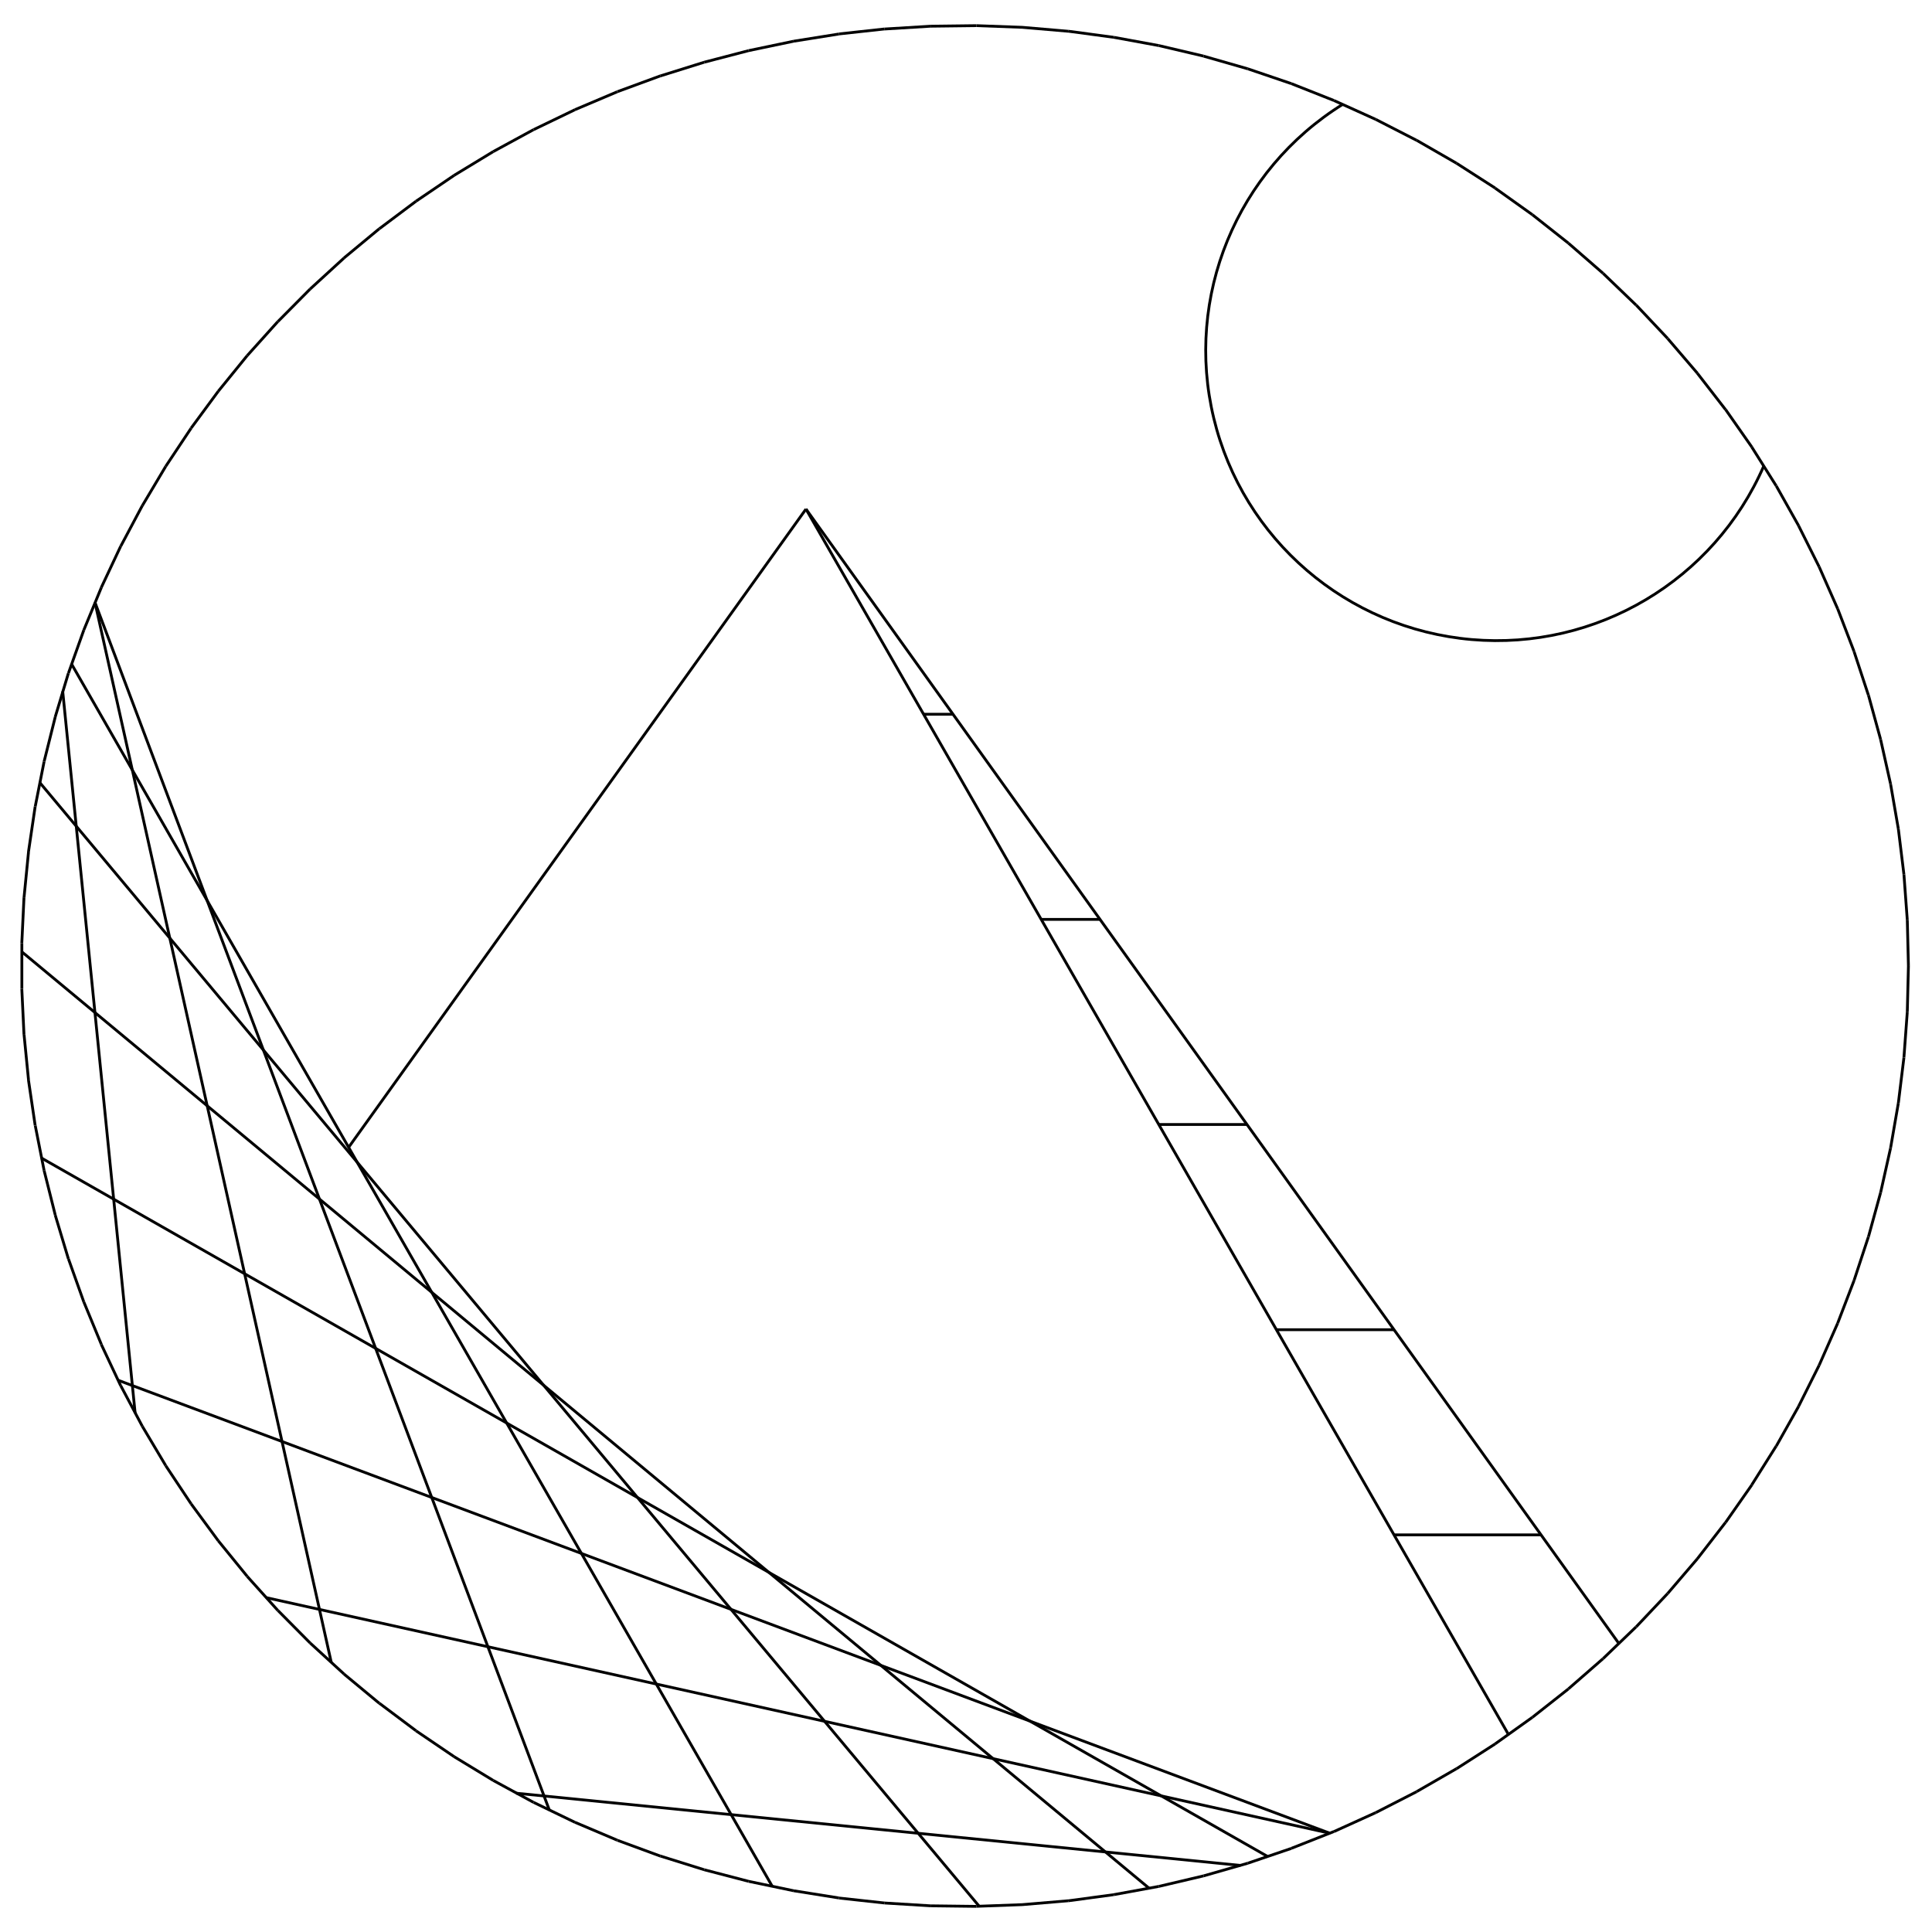 <?xml version="1.0" encoding="UTF-8" standalone="no" ?>
<!DOCTYPE svg PUBLIC "-//W3C//DTD SVG 1.1//EN" "http://www.w3.org/Graphics/SVG/1.1/DTD/svg11.dtd">
<svg xmlns="http://www.w3.org/2000/svg" xmlns:xlink="http://www.w3.org/1999/xlink" version="1.1" width="1080" height="1080" viewBox="0 0 1080 1080" xml:space="preserve">
<desc>Created with Fabric.js 5.2.4</desc>
<defs>
</defs>
<g transform="matrix(1 0 0 1 540 540)" id="40f0dad9-c4e7-4087-a215-60608e71f580"  >
<rect style="stroke: none; stroke-width: 1; stroke-dasharray: none; stroke-linecap: butt; stroke-dashoffset: 0; stroke-linejoin: miter; stroke-miterlimit: 4; fill: rgb(255,255,255); fill-rule: nonzero; opacity: 1; visibility: hidden;" vector-effect="non-scaling-stroke"  x="-540" y="-540" rx="0" ry="0" width="1080" height="1080" />
</g>
<g transform="matrix(1 0 0 1 540 540)" id="78eac45a-f1bc-4ee2-bcdf-24ccdb7415f9"  >
</g>
<g transform="matrix(3.14 0 0 3.13 539.46 539.99)"  >
<g style="" vector-effect="non-scaling-stroke"   >
		<g transform="matrix(1 0 0 1 167.85 4.09)"  >
<path style="stroke: rgb(0,0,0); stroke-width: 0.5; stroke-dasharray: none; stroke-linecap: butt; stroke-dashoffset: 0; stroke-linejoin: miter; stroke-miterlimit: 4; fill: none; fill-rule: nonzero; opacity: 1;" vector-effect="non-scaling-stroke"  transform=" translate(-548.62, -352.11)" d="M 548.72 348.02 L 548.52 356.19" stroke-linecap="round" />
</g>
		<g transform="matrix(1 0 0 1 167.45 12.25)"  >
<path style="stroke: rgb(0,0,0); stroke-width: 0.5; stroke-dasharray: none; stroke-linecap: butt; stroke-dashoffset: 0; stroke-linejoin: miter; stroke-miterlimit: 4; fill: none; fill-rule: nonzero; opacity: 1;" vector-effect="non-scaling-stroke"  transform=" translate(-548.22, -360.27)" d="M 548.52 356.19 L 547.92 364.35" stroke-linecap="round" />
</g>
		<g transform="matrix(1 0 0 1 166.65 20.4)"  >
<path style="stroke: rgb(0,0,0); stroke-width: 0.5; stroke-dasharray: none; stroke-linecap: butt; stroke-dashoffset: 0; stroke-linejoin: miter; stroke-miterlimit: 4; fill: none; fill-rule: nonzero; opacity: 1;" vector-effect="non-scaling-stroke"  transform=" translate(-547.42, -368.41)" d="M 547.92 364.35 L 546.93 372.47" stroke-linecap="round" />
</g>
		<g transform="matrix(1 0 0 1 165.46 28.49)"  >
<path style="stroke: rgb(0,0,0); stroke-width: 0.5; stroke-dasharray: none; stroke-linecap: butt; stroke-dashoffset: 0; stroke-linejoin: miter; stroke-miterlimit: 4; fill: none; fill-rule: nonzero; opacity: 1;" vector-effect="non-scaling-stroke"  transform=" translate(-546.23, -376.5)" d="M 546.93 372.47 L 545.54 380.53" stroke-linecap="round" />
</g>
		<g transform="matrix(1 0 0 1 163.88 36.51)"  >
<path style="stroke: rgb(0,0,0); stroke-width: 0.5; stroke-dasharray: none; stroke-linecap: butt; stroke-dashoffset: 0; stroke-linejoin: miter; stroke-miterlimit: 4; fill: none; fill-rule: nonzero; opacity: 1;" vector-effect="non-scaling-stroke"  transform=" translate(-544.65, -384.52)" d="M 545.54 380.53 L 543.76 388.52" stroke-linecap="round" />
</g>
		<g transform="matrix(1 0 0 1 161.91 44.44)"  >
<path style="stroke: rgb(0,0,0); stroke-width: 0.5; stroke-dasharray: none; stroke-linecap: butt; stroke-dashoffset: 0; stroke-linejoin: miter; stroke-miterlimit: 4; fill: none; fill-rule: nonzero; opacity: 1;" vector-effect="non-scaling-stroke"  transform=" translate(-542.68, -392.46)" d="M 543.76 388.52 L 541.6 396.4" stroke-linecap="round" />
</g>
		<g transform="matrix(1 0 0 1 159.55 52.28)"  >
<path style="stroke: rgb(0,0,0); stroke-width: 0.5; stroke-dasharray: none; stroke-linecap: butt; stroke-dashoffset: 0; stroke-linejoin: miter; stroke-miterlimit: 4; fill: none; fill-rule: nonzero; opacity: 1;" vector-effect="non-scaling-stroke"  transform=" translate(-540.33, -400.29)" d="M 541.6 396.4 L 539.05 404.18" stroke-linecap="round" />
</g>
		<g transform="matrix(1 0 0 1 156.81 59.99)"  >
<path style="stroke: rgb(0,0,0); stroke-width: 0.5; stroke-dasharray: none; stroke-linecap: butt; stroke-dashoffset: 0; stroke-linejoin: miter; stroke-miterlimit: 4; fill: none; fill-rule: nonzero; opacity: 1;" vector-effect="non-scaling-stroke"  transform=" translate(-537.59, -408)" d="M 539.05 404.18 L 536.13 411.82" stroke-linecap="round" />
</g>
		<g transform="matrix(1 0 0 1 153.71 67.55)"  >
<path style="stroke: rgb(0,0,0); stroke-width: 0.5; stroke-dasharray: none; stroke-linecap: butt; stroke-dashoffset: 0; stroke-linejoin: miter; stroke-miterlimit: 4; fill: none; fill-rule: nonzero; opacity: 1;" vector-effect="non-scaling-stroke"  transform=" translate(-534.49, -415.56)" d="M 536.13 411.82 L 532.84 419.31" stroke-linecap="round" />
</g>
		<g transform="matrix(1 0 0 1 150.24 74.96)"  >
<path style="stroke: rgb(0,0,0); stroke-width: 0.5; stroke-dasharray: none; stroke-linecap: butt; stroke-dashoffset: 0; stroke-linejoin: miter; stroke-miterlimit: 4; fill: none; fill-rule: nonzero; opacity: 1;" vector-effect="non-scaling-stroke"  transform=" translate(-531.02, -422.97)" d="M 532.84 419.31 L 529.19 426.63" stroke-linecap="round" />
</g>
		<g transform="matrix(1 0 0 1 146.42 82.18)"  >
<path style="stroke: rgb(0,0,0); stroke-width: 0.5; stroke-dasharray: none; stroke-linecap: butt; stroke-dashoffset: 0; stroke-linejoin: miter; stroke-miterlimit: 4; fill: none; fill-rule: nonzero; opacity: 1;" vector-effect="non-scaling-stroke"  transform=" translate(-527.19, -430.19)" d="M 529.19 426.63 L 525.19 433.76" stroke-linecap="round" />
</g>
		<g transform="matrix(1 0 0 1 142.24 89.21)"  >
<path style="stroke: rgb(0,0,0); stroke-width: 0.5; stroke-dasharray: none; stroke-linecap: butt; stroke-dashoffset: 0; stroke-linejoin: miter; stroke-miterlimit: 4; fill: none; fill-rule: nonzero; opacity: 1;" vector-effect="non-scaling-stroke"  transform=" translate(-523.02, -437.23)" d="M 525.19 433.76 L 520.84 440.69" stroke-linecap="round" />
</g>
		<g transform="matrix(1 0 0 1 137.73 96.03)"  >
<path style="stroke: rgb(0,0,0); stroke-width: 0.5; stroke-dasharray: none; stroke-linecap: butt; stroke-dashoffset: 0; stroke-linejoin: miter; stroke-miterlimit: 4; fill: none; fill-rule: nonzero; opacity: 1;" vector-effect="non-scaling-stroke"  transform=" translate(-518.5, -444.04)" d="M 520.84 440.69 L 516.16 447.4" stroke-linecap="round" />
</g>
		<g transform="matrix(1 0 0 1 132.88 102.62)"  >
<path style="stroke: rgb(0,0,0); stroke-width: 0.5; stroke-dasharray: none; stroke-linecap: butt; stroke-dashoffset: 0; stroke-linejoin: miter; stroke-miterlimit: 4; fill: none; fill-rule: nonzero; opacity: 1;" vector-effect="non-scaling-stroke"  transform=" translate(-513.66, -450.63)" d="M 516.16 447.4 L 511.16 453.87" stroke-linecap="round" />
</g>
		<g transform="matrix(1 0 0 1 127.73 108.97)"  >
<path style="stroke: rgb(0,0,0); stroke-width: 0.5; stroke-dasharray: none; stroke-linecap: butt; stroke-dashoffset: 0; stroke-linejoin: miter; stroke-miterlimit: 4; fill: none; fill-rule: nonzero; opacity: 1;" vector-effect="non-scaling-stroke"  transform=" translate(-508.5, -456.99)" d="M 511.16 453.87 L 505.85 460.1" stroke-linecap="round" />
</g>
		<g transform="matrix(1 0 0 1 122.28 115.06)"  >
<path style="stroke: rgb(0,0,0); stroke-width: 0.5; stroke-dasharray: none; stroke-linecap: butt; stroke-dashoffset: 0; stroke-linejoin: miter; stroke-miterlimit: 4; fill: none; fill-rule: nonzero; opacity: 1;" vector-effect="non-scaling-stroke"  transform=" translate(-503.05, -463.08)" d="M 505.85 460.1 L 500.25 466.05" stroke-linecap="round" />
</g>
		<g transform="matrix(1 0 0 1 116.53 120.87)"  >
<path style="stroke: rgb(0,0,0); stroke-width: 0.5; stroke-dasharray: none; stroke-linecap: butt; stroke-dashoffset: 0; stroke-linejoin: miter; stroke-miterlimit: 4; fill: none; fill-rule: nonzero; opacity: 1;" vector-effect="non-scaling-stroke"  transform=" translate(-497.31, -468.89)" d="M 500.25 466.05 L 494.36 471.73" stroke-linecap="round" />
</g>
		<g transform="matrix(1 0 0 1 110.5 126.41)"  >
<path style="stroke: rgb(0,0,0); stroke-width: 0.5; stroke-dasharray: none; stroke-linecap: butt; stroke-dashoffset: 0; stroke-linejoin: miter; stroke-miterlimit: 4; fill: none; fill-rule: nonzero; opacity: 1;" vector-effect="non-scaling-stroke"  transform=" translate(-491.28, -474.43)" d="M 494.36 471.73 L 488.2 477.12" stroke-linecap="round" />
</g>
		<g transform="matrix(1 0 0 1 104.22 131.64)"  >
<path style="stroke: rgb(0,0,0); stroke-width: 0.5; stroke-dasharray: none; stroke-linecap: butt; stroke-dashoffset: 0; stroke-linejoin: miter; stroke-miterlimit: 4; fill: none; fill-rule: nonzero; opacity: 1;" vector-effect="non-scaling-stroke"  transform=" translate(-485, -479.65)" d="M 488.2 477.12 L 481.79 482.19" stroke-linecap="round" />
</g>
		<g transform="matrix(1 0 0 1 97.69 136.56)"  >
<path style="stroke: rgb(0,0,0); stroke-width: 0.5; stroke-dasharray: none; stroke-linecap: butt; stroke-dashoffset: 0; stroke-linejoin: miter; stroke-miterlimit: 4; fill: none; fill-rule: nonzero; opacity: 1;" vector-effect="non-scaling-stroke"  transform=" translate(-478.47, -484.57)" d="M 481.79 482.19 L 475.14 486.95" stroke-linecap="round" />
</g>
		<g transform="matrix(1 0 0 1 90.93 141.15)"  >
<path style="stroke: rgb(0,0,0); stroke-width: 0.5; stroke-dasharray: none; stroke-linecap: butt; stroke-dashoffset: 0; stroke-linejoin: miter; stroke-miterlimit: 4; fill: none; fill-rule: nonzero; opacity: 1;" vector-effect="non-scaling-stroke"  transform=" translate(-471.7, -489.16)" d="M 475.14 486.95 L 468.26 491.38" stroke-linecap="round" />
</g>
		<g transform="matrix(1 0 0 1 83.95 145.41)"  >
<path style="stroke: rgb(0,0,0); stroke-width: 0.5; stroke-dasharray: none; stroke-linecap: butt; stroke-dashoffset: 0; stroke-linejoin: miter; stroke-miterlimit: 4; fill: none; fill-rule: nonzero; opacity: 1;" vector-effect="non-scaling-stroke"  transform=" translate(-464.72, -493.43)" d="M 468.26 491.38 L 461.18 495.47" stroke-linecap="round" />
</g>
		<g transform="matrix(1 0 0 1 76.77 149.33)"  >
<path style="stroke: rgb(0,0,0); stroke-width: 0.5; stroke-dasharray: none; stroke-linecap: butt; stroke-dashoffset: 0; stroke-linejoin: miter; stroke-miterlimit: 4; fill: none; fill-rule: nonzero; opacity: 1;" vector-effect="non-scaling-stroke"  transform=" translate(-457.54, -497.34)" d="M 461.18 495.47 L 453.9 499.21" stroke-linecap="round" />
</g>
		<g transform="matrix(1 0 0 1 69.4 152.89)"  >
<path style="stroke: rgb(0,0,0); stroke-width: 0.5; stroke-dasharray: none; stroke-linecap: butt; stroke-dashoffset: 0; stroke-linejoin: miter; stroke-miterlimit: 4; fill: none; fill-rule: nonzero; opacity: 1;" vector-effect="non-scaling-stroke"  transform=" translate(-450.17, -500.9)" d="M 453.9 499.21 L 446.45 502.6" stroke-linecap="round" />
</g>
		<g transform="matrix(1 0 0 1 61.88 156.09)"  >
<path style="stroke: rgb(0,0,0); stroke-width: 0.5; stroke-dasharray: none; stroke-linecap: butt; stroke-dashoffset: 0; stroke-linejoin: miter; stroke-miterlimit: 4; fill: none; fill-rule: nonzero; opacity: 1;" vector-effect="non-scaling-stroke"  transform=" translate(-442.65, -504.11)" d="M 446.45 502.6 L 438.85 505.61" stroke-linecap="round" />
</g>
		<g transform="matrix(1 0 0 1 54.21 158.92)"  >
<path style="stroke: rgb(0,0,0); stroke-width: 0.5; stroke-dasharray: none; stroke-linecap: butt; stroke-dashoffset: 0; stroke-linejoin: miter; stroke-miterlimit: 4; fill: none; fill-rule: nonzero; opacity: 1;" vector-effect="non-scaling-stroke"  transform=" translate(-434.98, -506.93)" d="M 438.85 505.61 L 431.11 508.25" stroke-linecap="round" />
</g>
		<g transform="matrix(1 0 0 1 46.41 161.37)"  >
<path style="stroke: rgb(0,0,0); stroke-width: 0.5; stroke-dasharray: none; stroke-linecap: butt; stroke-dashoffset: 0; stroke-linejoin: miter; stroke-miterlimit: 4; fill: none; fill-rule: nonzero; opacity: 1;" vector-effect="non-scaling-stroke"  transform=" translate(-427.18, -509.38)" d="M 431.11 508.25 L 423.25 510.51" stroke-linecap="round" />
</g>
		<g transform="matrix(1 0 0 1 38.49 163.44)"  >
<path style="stroke: rgb(0,0,0); stroke-width: 0.5; stroke-dasharray: none; stroke-linecap: butt; stroke-dashoffset: 0; stroke-linejoin: miter; stroke-miterlimit: 4; fill: none; fill-rule: nonzero; opacity: 1;" vector-effect="non-scaling-stroke"  transform=" translate(-419.26, -511.45)" d="M 423.25 510.51 L 415.28 512.39" stroke-linecap="round" />
</g>
		<g transform="matrix(1 0 0 1 30.49 165.12)"  >
<path style="stroke: rgb(0,0,0); stroke-width: 0.5; stroke-dasharray: none; stroke-linecap: butt; stroke-dashoffset: 0; stroke-linejoin: miter; stroke-miterlimit: 4; fill: none; fill-rule: nonzero; opacity: 1;" vector-effect="non-scaling-stroke"  transform=" translate(-411.26, -513.13)" d="M 415.28 512.39 L 407.24 513.87" stroke-linecap="round" />
</g>
		<g transform="matrix(1 0 0 1 22.41 166.41)"  >
<path style="stroke: rgb(0,0,0); stroke-width: 0.5; stroke-dasharray: none; stroke-linecap: butt; stroke-dashoffset: 0; stroke-linejoin: miter; stroke-miterlimit: 4; fill: none; fill-rule: nonzero; opacity: 1;" vector-effect="non-scaling-stroke"  transform=" translate(-403.19, -514.42)" d="M 407.24 513.87 L 399.13 514.97" stroke-linecap="round" />
</g>
		<g transform="matrix(1 0 0 1 14.28 167.3)"  >
<path style="stroke: rgb(0,0,0); stroke-width: 0.5; stroke-dasharray: none; stroke-linecap: butt; stroke-dashoffset: 0; stroke-linejoin: miter; stroke-miterlimit: 4; fill: none; fill-rule: nonzero; opacity: 1;" vector-effect="non-scaling-stroke"  transform=" translate(-395.06, -515.32)" d="M 399.13 514.97 L 390.98 515.66" stroke-linecap="round" />
</g>
		<g transform="matrix(1 0 0 1 6.12 167.79)"  >
<path style="stroke: rgb(0,0,0); stroke-width: 0.5; stroke-dasharray: none; stroke-linecap: butt; stroke-dashoffset: 0; stroke-linejoin: miter; stroke-miterlimit: 4; fill: none; fill-rule: nonzero; opacity: 1;" vector-effect="non-scaling-stroke"  transform=" translate(-386.89, -515.81)" d="M 390.98 515.66 L 382.81 515.96" stroke-linecap="round" />
</g>
		<g transform="matrix(1 0 0 1 -2.05 167.9)"  >
<path style="stroke: rgb(0,0,0); stroke-width: 0.5; stroke-dasharray: none; stroke-linecap: butt; stroke-dashoffset: 0; stroke-linejoin: miter; stroke-miterlimit: 4; fill: none; fill-rule: nonzero; opacity: 1;" vector-effect="non-scaling-stroke"  transform=" translate(-378.72, -515.91)" d="M 382.81 515.96 L 374.63 515.86" stroke-linecap="round" />
</g>
		<g transform="matrix(1 0 0 1 -10.23 167.6)"  >
<path style="stroke: rgb(0,0,0); stroke-width: 0.5; stroke-dasharray: none; stroke-linecap: butt; stroke-dashoffset: 0; stroke-linejoin: miter; stroke-miterlimit: 4; fill: none; fill-rule: nonzero; opacity: 1;" vector-effect="non-scaling-stroke"  transform=" translate(-370.54, -515.61)" d="M 374.63 515.86 L 366.46 515.36" stroke-linecap="round" />
</g>
		<g transform="matrix(1 0 0 1 -18.38 166.9)"  >
<path style="stroke: rgb(0,0,0); stroke-width: 0.5; stroke-dasharray: none; stroke-linecap: butt; stroke-dashoffset: 0; stroke-linejoin: miter; stroke-miterlimit: 4; fill: none; fill-rule: nonzero; opacity: 1;" vector-effect="non-scaling-stroke"  transform=" translate(-362.39, -514.91)" d="M 366.46 515.36 L 358.33 514.47" stroke-linecap="round" />
</g>
		<g transform="matrix(1 0 0 1 -26.48 165.81)"  >
<path style="stroke: rgb(0,0,0); stroke-width: 0.5; stroke-dasharray: none; stroke-linecap: butt; stroke-dashoffset: 0; stroke-linejoin: miter; stroke-miterlimit: 4; fill: none; fill-rule: nonzero; opacity: 1;" vector-effect="non-scaling-stroke"  transform=" translate(-354.29, -513.83)" d="M 358.33 514.47 L 350.26 513.18" stroke-linecap="round" />
</g>
		<g transform="matrix(1 0 0 1 -34.52 164.32)"  >
<path style="stroke: rgb(0,0,0); stroke-width: 0.5; stroke-dasharray: none; stroke-linecap: butt; stroke-dashoffset: 0; stroke-linejoin: miter; stroke-miterlimit: 4; fill: none; fill-rule: nonzero; opacity: 1;" vector-effect="non-scaling-stroke"  transform=" translate(-346.25, -512.34)" d="M 350.26 513.18 L 342.25 511.5" stroke-linecap="round" />
</g>
		<g transform="matrix(1 0 0 1 -42.48 162.45)"  >
<path style="stroke: rgb(0,0,0); stroke-width: 0.5; stroke-dasharray: none; stroke-linecap: butt; stroke-dashoffset: 0; stroke-linejoin: miter; stroke-miterlimit: 4; fill: none; fill-rule: nonzero; opacity: 1;" vector-effect="non-scaling-stroke"  transform=" translate(-338.29, -510.47)" d="M 342.25 511.5 L 334.34 509.43" stroke-linecap="round" />
</g>
		<g transform="matrix(1 0 0 1 -50.34 160.19)"  >
<path style="stroke: rgb(0,0,0); stroke-width: 0.5; stroke-dasharray: none; stroke-linecap: butt; stroke-dashoffset: 0; stroke-linejoin: miter; stroke-miterlimit: 4; fill: none; fill-rule: nonzero; opacity: 1;" vector-effect="non-scaling-stroke"  transform=" translate(-330.43, -508.21)" d="M 334.34 509.43 L 326.53 506.98" stroke-linecap="round" />
</g>
		<g transform="matrix(1 0 0 1 -58.08 157.55)"  >
<path style="stroke: rgb(0,0,0); stroke-width: 0.5; stroke-dasharray: none; stroke-linecap: butt; stroke-dashoffset: 0; stroke-linejoin: miter; stroke-miterlimit: 4; fill: none; fill-rule: nonzero; opacity: 1;" vector-effect="non-scaling-stroke"  transform=" translate(-322.69, -505.56)" d="M 326.53 506.98 L 318.86 504.15" stroke-linecap="round" />
</g>
		<g transform="matrix(1 0 0 1 -65.68 154.53)"  >
<path style="stroke: rgb(0,0,0); stroke-width: 0.5; stroke-dasharray: none; stroke-linecap: butt; stroke-dashoffset: 0; stroke-linejoin: miter; stroke-miterlimit: 4; fill: none; fill-rule: nonzero; opacity: 1;" vector-effect="non-scaling-stroke"  transform=" translate(-315.1, -502.55)" d="M 318.86 504.15 L 311.33 500.95" stroke-linecap="round" />
</g>
		<g transform="matrix(1 0 0 1 -73.12 151.16)"  >
<path style="stroke: rgb(0,0,0); stroke-width: 0.5; stroke-dasharray: none; stroke-linecap: butt; stroke-dashoffset: 0; stroke-linejoin: miter; stroke-miterlimit: 4; fill: none; fill-rule: nonzero; opacity: 1;" vector-effect="non-scaling-stroke"  transform=" translate(-307.65, -499.17)" d="M 311.33 500.95 L 303.97 497.39" stroke-linecap="round" />
</g>
		<g transform="matrix(1 0 0 1 -80.4 147.42)"  >
<path style="stroke: rgb(0,0,0); stroke-width: 0.5; stroke-dasharray: none; stroke-linecap: butt; stroke-dashoffset: 0; stroke-linejoin: miter; stroke-miterlimit: 4; fill: none; fill-rule: nonzero; opacity: 1;" vector-effect="non-scaling-stroke"  transform=" translate(-300.38, -495.43)" d="M 303.97 497.39 L 296.79 493.47" stroke-linecap="round" />
</g>
		<g transform="matrix(1 0 0 1 -87.48 143.33)"  >
<path style="stroke: rgb(0,0,0); stroke-width: 0.5; stroke-dasharray: none; stroke-linecap: butt; stroke-dashoffset: 0; stroke-linejoin: miter; stroke-miterlimit: 4; fill: none; fill-rule: nonzero; opacity: 1;" vector-effect="non-scaling-stroke"  transform=" translate(-293.3, -491.34)" d="M 296.79 493.47 L 289.8 489.21" stroke-linecap="round" />
</g>
		<g transform="matrix(1 0 0 1 -94.35 138.9)"  >
<path style="stroke: rgb(0,0,0); stroke-width: 0.5; stroke-dasharray: none; stroke-linecap: butt; stroke-dashoffset: 0; stroke-linejoin: miter; stroke-miterlimit: 4; fill: none; fill-rule: nonzero; opacity: 1;" vector-effect="non-scaling-stroke"  transform=" translate(-286.42, -486.91)" d="M 289.8 489.21 L 283.04 484.61" stroke-linecap="round" />
</g>
		<g transform="matrix(1 0 0 1 -101 134.13)"  >
<path style="stroke: rgb(0,0,0); stroke-width: 0.5; stroke-dasharray: none; stroke-linecap: butt; stroke-dashoffset: 0; stroke-linejoin: miter; stroke-miterlimit: 4; fill: none; fill-rule: nonzero; opacity: 1;" vector-effect="non-scaling-stroke"  transform=" translate(-279.77, -482.15)" d="M 283.04 484.61 L 276.5 479.69" stroke-linecap="round" />
</g>
		<g transform="matrix(1 0 0 1 -107.42 129.06)"  >
<path style="stroke: rgb(0,0,0); stroke-width: 0.5; stroke-dasharray: none; stroke-linecap: butt; stroke-dashoffset: 0; stroke-linejoin: miter; stroke-miterlimit: 4; fill: none; fill-rule: nonzero; opacity: 1;" vector-effect="non-scaling-stroke"  transform=" translate(-273.36, -477.07)" d="M 276.5 479.69 L 270.21 474.46" stroke-linecap="round" />
</g>
		<g transform="matrix(1 0 0 1 -113.57 123.68)"  >
<path style="stroke: rgb(0,0,0); stroke-width: 0.5; stroke-dasharray: none; stroke-linecap: butt; stroke-dashoffset: 0; stroke-linejoin: miter; stroke-miterlimit: 4; fill: none; fill-rule: nonzero; opacity: 1;" vector-effect="non-scaling-stroke"  transform=" translate(-267.2, -471.69)" d="M 270.21 474.46 L 264.19 468.93" stroke-linecap="round" />
</g>
		<g transform="matrix(1 0 0 1 -119.46 118.01)"  >
<path style="stroke: rgb(0,0,0); stroke-width: 0.5; stroke-dasharray: none; stroke-linecap: butt; stroke-dashoffset: 0; stroke-linejoin: miter; stroke-miterlimit: 4; fill: none; fill-rule: nonzero; opacity: 1;" vector-effect="non-scaling-stroke"  transform=" translate(-261.31, -466.02)" d="M 264.19 468.93 L 258.44 463.11" stroke-linecap="round" />
</g>
		<g transform="matrix(1 0 0 1 -125.07 112.05)"  >
<path style="stroke: rgb(0,0,0); stroke-width: 0.5; stroke-dasharray: none; stroke-linecap: butt; stroke-dashoffset: 0; stroke-linejoin: miter; stroke-miterlimit: 4; fill: none; fill-rule: nonzero; opacity: 1;" vector-effect="non-scaling-stroke"  transform=" translate(-255.71, -460.06)" d="M 258.44 463.11 L 252.98 457.02" stroke-linecap="round" />
</g>
		<g transform="matrix(1 0 0 1 -130.37 105.83)"  >
<path style="stroke: rgb(0,0,0); stroke-width: 0.5; stroke-dasharray: none; stroke-linecap: butt; stroke-dashoffset: 0; stroke-linejoin: miter; stroke-miterlimit: 4; fill: none; fill-rule: nonzero; opacity: 1;" vector-effect="non-scaling-stroke"  transform=" translate(-250.41, -453.85)" d="M 252.98 457.02 L 247.83 450.67" stroke-linecap="round" />
</g>
		<g transform="matrix(1 0 0 1 -135.36 99.36)"  >
<path style="stroke: rgb(0,0,0); stroke-width: 0.5; stroke-dasharray: none; stroke-linecap: butt; stroke-dashoffset: 0; stroke-linejoin: miter; stroke-miterlimit: 4; fill: none; fill-rule: nonzero; opacity: 1;" vector-effect="non-scaling-stroke"  transform=" translate(-245.41, -447.37)" d="M 247.83 450.67 L 242.99 444.07" stroke-linecap="round" />
</g>
		<g transform="matrix(1 0 0 1 -140.04 92.65)"  >
<path style="stroke: rgb(0,0,0); stroke-width: 0.5; stroke-dasharray: none; stroke-linecap: butt; stroke-dashoffset: 0; stroke-linejoin: miter; stroke-miterlimit: 4; fill: none; fill-rule: nonzero; opacity: 1;" vector-effect="non-scaling-stroke"  transform=" translate(-240.73, -440.66)" d="M 242.99 444.07 L 238.47 437.25" stroke-linecap="round" />
</g>
		<g transform="matrix(1 0 0 1 -144.39 85.72)"  >
<path style="stroke: rgb(0,0,0); stroke-width: 0.5; stroke-dasharray: none; stroke-linecap: butt; stroke-dashoffset: 0; stroke-linejoin: miter; stroke-miterlimit: 4; fill: none; fill-rule: nonzero; opacity: 1;" vector-effect="non-scaling-stroke"  transform=" translate(-236.38, -433.74)" d="M 238.47 437.25 L 234.3 430.22" stroke-linecap="round" />
</g>
		<g transform="matrix(1 0 0 1 -148.39 78.59)"  >
<path style="stroke: rgb(0,0,0); stroke-width: 0.5; stroke-dasharray: none; stroke-linecap: butt; stroke-dashoffset: 0; stroke-linejoin: miter; stroke-miterlimit: 4; fill: none; fill-rule: nonzero; opacity: 1;" vector-effect="non-scaling-stroke"  transform=" translate(-232.38, -426.61)" d="M 234.3 430.22 L 230.47 422.99" stroke-linecap="round" />
</g>
		<g transform="matrix(1 0 0 1 -152.04 71.27)"  >
<path style="stroke: rgb(0,0,0); stroke-width: 0.5; stroke-dasharray: none; stroke-linecap: butt; stroke-dashoffset: 0; stroke-linejoin: miter; stroke-miterlimit: 4; fill: none; fill-rule: nonzero; opacity: 1;" vector-effect="non-scaling-stroke"  transform=" translate(-228.74, -419.28)" d="M 230.47 422.99 L 227 415.58" stroke-linecap="round" />
</g>
		<g transform="matrix(1 0 0 1 -155.33 63.78)"  >
<path style="stroke: rgb(0,0,0); stroke-width: 0.5; stroke-dasharray: none; stroke-linecap: butt; stroke-dashoffset: 0; stroke-linejoin: miter; stroke-miterlimit: 4; fill: none; fill-rule: nonzero; opacity: 1;" vector-effect="non-scaling-stroke"  transform=" translate(-225.44, -411.8)" d="M 227 415.58 L 223.89 408.02" stroke-linecap="round" />
</g>
		<g transform="matrix(1 0 0 1 -158.25 56.15)"  >
<path style="stroke: rgb(0,0,0); stroke-width: 0.5; stroke-dasharray: none; stroke-linecap: butt; stroke-dashoffset: 0; stroke-linejoin: miter; stroke-miterlimit: 4; fill: none; fill-rule: nonzero; opacity: 1;" vector-effect="non-scaling-stroke"  transform=" translate(-222.52, -404.16)" d="M 223.89 408.02 L 221.15 400.31" stroke-linecap="round" />
</g>
		<g transform="matrix(1 0 0 1 -160.8 48.38)"  >
<path style="stroke: rgb(0,0,0); stroke-width: 0.5; stroke-dasharray: none; stroke-linecap: butt; stroke-dashoffset: 0; stroke-linejoin: miter; stroke-miterlimit: 4; fill: none; fill-rule: nonzero; opacity: 1;" vector-effect="non-scaling-stroke"  transform=" translate(-219.98, -396.39)" d="M 221.15 400.31 L 218.8 392.47" stroke-linecap="round" />
</g>
		<g transform="matrix(1 0 0 1 -162.96 40.49)"  >
<path style="stroke: rgb(0,0,0); stroke-width: 0.5; stroke-dasharray: none; stroke-linecap: butt; stroke-dashoffset: 0; stroke-linejoin: miter; stroke-miterlimit: 4; fill: none; fill-rule: nonzero; opacity: 1;" vector-effect="non-scaling-stroke"  transform=" translate(-217.81, -388.5)" d="M 218.8 392.47 L 216.82 384.54" stroke-linecap="round" />
</g>
		<g transform="matrix(1 0 0 1 -164.74 32.51)"  >
<path style="stroke: rgb(0,0,0); stroke-width: 0.5; stroke-dasharray: none; stroke-linecap: butt; stroke-dashoffset: 0; stroke-linejoin: miter; stroke-miterlimit: 4; fill: none; fill-rule: nonzero; opacity: 1;" vector-effect="non-scaling-stroke"  transform=" translate(-216.03, -380.52)" d="M 216.82 384.54 L 215.24 376.51" stroke-linecap="round" />
</g>
		<g transform="matrix(1 0 0 1 -166.13 24.45)"  >
<path style="stroke: rgb(0,0,0); stroke-width: 0.5; stroke-dasharray: none; stroke-linecap: butt; stroke-dashoffset: 0; stroke-linejoin: miter; stroke-miterlimit: 4; fill: none; fill-rule: nonzero; opacity: 1;" vector-effect="non-scaling-stroke"  transform=" translate(-214.65, -372.47)" d="M 215.24 376.51 L 214.05 368.42" stroke-linecap="round" />
</g>
		<g transform="matrix(1 0 0 1 -167.12 16.34)"  >
<path style="stroke: rgb(0,0,0); stroke-width: 0.5; stroke-dasharray: none; stroke-linecap: butt; stroke-dashoffset: 0; stroke-linejoin: miter; stroke-miterlimit: 4; fill: none; fill-rule: nonzero; opacity: 1;" vector-effect="non-scaling-stroke"  transform=" translate(-213.65, -364.35)" d="M 214.05 368.42 L 213.25 360.28" stroke-linecap="round" />
</g>
		<g transform="matrix(1 0 0 1 -167.72 8.18)"  >
<path style="stroke: rgb(0,0,0); stroke-width: 0.5; stroke-dasharray: none; stroke-linecap: butt; stroke-dashoffset: 0; stroke-linejoin: miter; stroke-miterlimit: 4; fill: none; fill-rule: nonzero; opacity: 1;" vector-effect="non-scaling-stroke"  transform=" translate(-213.06, -356.19)" d="M 213.25 360.28 L 212.86 352.11" stroke-linecap="round" />
</g>
		<g transform="matrix(1 0 0 1 -167.91 0)"  >
<path style="stroke: rgb(0,0,0); stroke-width: 0.5; stroke-dasharray: none; stroke-linecap: butt; stroke-dashoffset: 0; stroke-linejoin: miter; stroke-miterlimit: 4; fill: none; fill-rule: nonzero; opacity: 1;" vector-effect="non-scaling-stroke"  transform=" translate(-212.86, -348.02)" d="M 212.86 352.11 L 212.86 343.93 Z" stroke-linecap="round" />
</g>
		<g transform="matrix(1 0 0 1 -167.72 -8.17)"  >
<path style="stroke: rgb(0,0,0); stroke-width: 0.5; stroke-dasharray: none; stroke-linecap: butt; stroke-dashoffset: 0; stroke-linejoin: miter; stroke-miterlimit: 4; fill: none; fill-rule: nonzero; opacity: 1;" vector-effect="non-scaling-stroke"  transform=" translate(-213.06, -339.85)" d="M 212.86 343.93 L 213.25 335.76" stroke-linecap="round" />
</g>
		<g transform="matrix(1 0 0 1 -167.12 -16.33)"  >
<path style="stroke: rgb(0,0,0); stroke-width: 0.5; stroke-dasharray: none; stroke-linecap: butt; stroke-dashoffset: 0; stroke-linejoin: miter; stroke-miterlimit: 4; fill: none; fill-rule: nonzero; opacity: 1;" vector-effect="non-scaling-stroke"  transform=" translate(-213.65, -331.69)" d="M 213.25 335.76 L 214.05 327.61" stroke-linecap="round" />
</g>
		<g transform="matrix(1 0 0 1 -166.13 -24.45)"  >
<path style="stroke: rgb(0,0,0); stroke-width: 0.5; stroke-dasharray: none; stroke-linecap: butt; stroke-dashoffset: 0; stroke-linejoin: miter; stroke-miterlimit: 4; fill: none; fill-rule: nonzero; opacity: 1;" vector-effect="non-scaling-stroke"  transform=" translate(-214.65, -323.56)" d="M 214.05 327.61 L 215.24 319.52" stroke-linecap="round" />
</g>
		<g transform="matrix(1 0 0 1 -164.74 -32.5)"  >
<path style="stroke: rgb(0,0,0); stroke-width: 0.5; stroke-dasharray: none; stroke-linecap: butt; stroke-dashoffset: 0; stroke-linejoin: miter; stroke-miterlimit: 4; fill: none; fill-rule: nonzero; opacity: 1;" vector-effect="non-scaling-stroke"  transform=" translate(-216.03, -315.51)" d="M 215.24 319.52 L 216.82 311.5" stroke-linecap="round" />
</g>
		<g transform="matrix(1 0 0 1 -162.96 -40.49)"  >
<path style="stroke: rgb(0,0,0); stroke-width: 0.5; stroke-dasharray: none; stroke-linecap: butt; stroke-dashoffset: 0; stroke-linejoin: miter; stroke-miterlimit: 4; fill: none; fill-rule: nonzero; opacity: 1;" vector-effect="non-scaling-stroke"  transform=" translate(-217.81, -307.53)" d="M 216.82 311.5 L 218.8 303.56" stroke-linecap="round" />
</g>
		<g transform="matrix(1 0 0 1 -160.8 -48.37)"  >
<path style="stroke: rgb(0,0,0); stroke-width: 0.5; stroke-dasharray: none; stroke-linecap: butt; stroke-dashoffset: 0; stroke-linejoin: miter; stroke-miterlimit: 4; fill: none; fill-rule: nonzero; opacity: 1;" vector-effect="non-scaling-stroke"  transform=" translate(-219.98, -299.64)" d="M 218.8 303.56 L 221.15 295.73" stroke-linecap="round" />
</g>
		<g transform="matrix(1 0 0 1 -158.25 -56.14)"  >
<path style="stroke: rgb(0,0,0); stroke-width: 0.5; stroke-dasharray: none; stroke-linecap: butt; stroke-dashoffset: 0; stroke-linejoin: miter; stroke-miterlimit: 4; fill: none; fill-rule: nonzero; opacity: 1;" vector-effect="non-scaling-stroke"  transform=" translate(-222.52, -291.88)" d="M 221.15 295.73 L 223.89 288.02" stroke-linecap="round" />
</g>
		<g transform="matrix(1 0 0 1 -155.33 -63.78)"  >
<path style="stroke: rgb(0,0,0); stroke-width: 0.5; stroke-dasharray: none; stroke-linecap: butt; stroke-dashoffset: 0; stroke-linejoin: miter; stroke-miterlimit: 4; fill: none; fill-rule: nonzero; opacity: 1;" vector-effect="non-scaling-stroke"  transform=" translate(-225.44, -284.24)" d="M 223.89 288.02 L 227 280.45" stroke-linecap="round" />
</g>
		<g transform="matrix(1 0 0 1 -152.04 -71.27)"  >
<path style="stroke: rgb(0,0,0); stroke-width: 0.5; stroke-dasharray: none; stroke-linecap: butt; stroke-dashoffset: 0; stroke-linejoin: miter; stroke-miterlimit: 4; fill: none; fill-rule: nonzero; opacity: 1;" vector-effect="non-scaling-stroke"  transform=" translate(-228.74, -276.75)" d="M 227 280.45 L 230.47 273.04" stroke-linecap="round" />
</g>
		<g transform="matrix(1 0 0 1 -148.39 -78.59)"  >
<path style="stroke: rgb(0,0,0); stroke-width: 0.5; stroke-dasharray: none; stroke-linecap: butt; stroke-dashoffset: 0; stroke-linejoin: miter; stroke-miterlimit: 4; fill: none; fill-rule: nonzero; opacity: 1;" vector-effect="non-scaling-stroke"  transform=" translate(-232.38, -269.43)" d="M 230.47 273.04 L 234.3 265.81" stroke-linecap="round" />
</g>
		<g transform="matrix(1 0 0 1 -144.39 -85.72)"  >
<path style="stroke: rgb(0,0,0); stroke-width: 0.5; stroke-dasharray: none; stroke-linecap: butt; stroke-dashoffset: 0; stroke-linejoin: miter; stroke-miterlimit: 4; fill: none; fill-rule: nonzero; opacity: 1;" vector-effect="non-scaling-stroke"  transform=" translate(-236.38, -262.29)" d="M 234.3 265.81 L 238.47 258.78" stroke-linecap="round" />
</g>
		<g transform="matrix(1 0 0 1 -140.04 -92.64)"  >
<path style="stroke: rgb(0,0,0); stroke-width: 0.5; stroke-dasharray: none; stroke-linecap: butt; stroke-dashoffset: 0; stroke-linejoin: miter; stroke-miterlimit: 4; fill: none; fill-rule: nonzero; opacity: 1;" vector-effect="non-scaling-stroke"  transform=" translate(-240.73, -255.37)" d="M 238.47 258.78 L 242.99 251.96" stroke-linecap="round" />
</g>
		<g transform="matrix(1 0 0 1 -135.36 -99.35)"  >
<path style="stroke: rgb(0,0,0); stroke-width: 0.5; stroke-dasharray: none; stroke-linecap: butt; stroke-dashoffset: 0; stroke-linejoin: miter; stroke-miterlimit: 4; fill: none; fill-rule: nonzero; opacity: 1;" vector-effect="non-scaling-stroke"  transform=" translate(-245.41, -248.67)" d="M 242.99 251.96 L 247.83 245.37" stroke-linecap="round" />
</g>
		<g transform="matrix(1 0 0 1 -130.37 -105.82)"  >
<path style="stroke: rgb(0,0,0); stroke-width: 0.5; stroke-dasharray: none; stroke-linecap: butt; stroke-dashoffset: 0; stroke-linejoin: miter; stroke-miterlimit: 4; fill: none; fill-rule: nonzero; opacity: 1;" vector-effect="non-scaling-stroke"  transform=" translate(-250.41, -242.19)" d="M 247.83 245.37 L 252.98 239.01" stroke-linecap="round" />
</g>
		<g transform="matrix(1 0 0 1 -125.07 -112.05)"  >
<path style="stroke: rgb(0,0,0); stroke-width: 0.5; stroke-dasharray: none; stroke-linecap: butt; stroke-dashoffset: 0; stroke-linejoin: miter; stroke-miterlimit: 4; fill: none; fill-rule: nonzero; opacity: 1;" vector-effect="non-scaling-stroke"  transform=" translate(-255.71, -235.96)" d="M 252.98 239.01 L 258.44 232.92" stroke-linecap="round" />
</g>
		<g transform="matrix(1 0 0 1 -119.46 -118)"  >
<path style="stroke: rgb(0,0,0); stroke-width: 0.5; stroke-dasharray: none; stroke-linecap: butt; stroke-dashoffset: 0; stroke-linejoin: miter; stroke-miterlimit: 4; fill: none; fill-rule: nonzero; opacity: 1;" vector-effect="non-scaling-stroke"  transform=" translate(-261.31, -230.01)" d="M 258.44 232.92 L 264.19 227.1" stroke-linecap="round" />
</g>
		<g transform="matrix(1 0 0 1 -113.57 -123.68)"  >
<path style="stroke: rgb(0,0,0); stroke-width: 0.5; stroke-dasharray: none; stroke-linecap: butt; stroke-dashoffset: 0; stroke-linejoin: miter; stroke-miterlimit: 4; fill: none; fill-rule: nonzero; opacity: 1;" vector-effect="non-scaling-stroke"  transform=" translate(-267.2, -224.33)" d="M 264.19 227.1 L 270.21 221.57" stroke-linecap="round" />
</g>
		<g transform="matrix(1 0 0 1 -107.42 -129.06)"  >
<path style="stroke: rgb(0,0,0); stroke-width: 0.5; stroke-dasharray: none; stroke-linecap: butt; stroke-dashoffset: 0; stroke-linejoin: miter; stroke-miterlimit: 4; fill: none; fill-rule: nonzero; opacity: 1;" vector-effect="non-scaling-stroke"  transform=" translate(-273.36, -218.95)" d="M 270.21 221.57 L 276.5 216.34" stroke-linecap="round" />
</g>
		<g transform="matrix(1 0 0 1 -101 -134.13)"  >
<path style="stroke: rgb(0,0,0); stroke-width: 0.5; stroke-dasharray: none; stroke-linecap: butt; stroke-dashoffset: 0; stroke-linejoin: miter; stroke-miterlimit: 4; fill: none; fill-rule: nonzero; opacity: 1;" vector-effect="non-scaling-stroke"  transform=" translate(-279.77, -213.88)" d="M 276.5 216.34 L 283.04 211.42" stroke-linecap="round" />
</g>
		<g transform="matrix(1 0 0 1 -94.35 -138.89)"  >
<path style="stroke: rgb(0,0,0); stroke-width: 0.5; stroke-dasharray: none; stroke-linecap: butt; stroke-dashoffset: 0; stroke-linejoin: miter; stroke-miterlimit: 4; fill: none; fill-rule: nonzero; opacity: 1;" vector-effect="non-scaling-stroke"  transform=" translate(-286.42, -209.12)" d="M 283.04 211.42 L 289.8 206.82" stroke-linecap="round" />
</g>
		<g transform="matrix(1 0 0 1 -87.48 -143.32)"  >
<path style="stroke: rgb(0,0,0); stroke-width: 0.5; stroke-dasharray: none; stroke-linecap: butt; stroke-dashoffset: 0; stroke-linejoin: miter; stroke-miterlimit: 4; fill: none; fill-rule: nonzero; opacity: 1;" vector-effect="non-scaling-stroke"  transform=" translate(-293.3, -204.69)" d="M 289.8 206.82 L 296.79 202.56" stroke-linecap="round" />
</g>
		<g transform="matrix(1 0 0 1 -80.4 -147.41)"  >
<path style="stroke: rgb(0,0,0); stroke-width: 0.5; stroke-dasharray: none; stroke-linecap: butt; stroke-dashoffset: 0; stroke-linejoin: miter; stroke-miterlimit: 4; fill: none; fill-rule: nonzero; opacity: 1;" vector-effect="non-scaling-stroke"  transform=" translate(-300.38, -200.6)" d="M 296.79 202.56 L 303.97 198.64" stroke-linecap="round" />
</g>
		<g transform="matrix(1 0 0 1 -73.12 -151.15)"  >
<path style="stroke: rgb(0,0,0); stroke-width: 0.5; stroke-dasharray: none; stroke-linecap: butt; stroke-dashoffset: 0; stroke-linejoin: miter; stroke-miterlimit: 4; fill: none; fill-rule: nonzero; opacity: 1;" vector-effect="non-scaling-stroke"  transform=" translate(-307.65, -196.86)" d="M 303.97 198.64 L 311.33 195.08" stroke-linecap="round" />
</g>
		<g transform="matrix(1 0 0 1 -65.68 -154.53)"  >
<path style="stroke: rgb(0,0,0); stroke-width: 0.5; stroke-dasharray: none; stroke-linecap: butt; stroke-dashoffset: 0; stroke-linejoin: miter; stroke-miterlimit: 4; fill: none; fill-rule: nonzero; opacity: 1;" vector-effect="non-scaling-stroke"  transform=" translate(-315.1, -193.48)" d="M 311.33 195.08 L 318.86 191.88" stroke-linecap="round" />
</g>
		<g transform="matrix(1 0 0 1 -58.08 -157.55)"  >
<path style="stroke: rgb(0,0,0); stroke-width: 0.5; stroke-dasharray: none; stroke-linecap: butt; stroke-dashoffset: 0; stroke-linejoin: miter; stroke-miterlimit: 4; fill: none; fill-rule: nonzero; opacity: 1;" vector-effect="non-scaling-stroke"  transform=" translate(-322.69, -190.47)" d="M 318.86 191.88 L 326.53 189.05" stroke-linecap="round" />
</g>
		<g transform="matrix(1 0 0 1 -50.34 -160.19)"  >
<path style="stroke: rgb(0,0,0); stroke-width: 0.5; stroke-dasharray: none; stroke-linecap: butt; stroke-dashoffset: 0; stroke-linejoin: miter; stroke-miterlimit: 4; fill: none; fill-rule: nonzero; opacity: 1;" vector-effect="non-scaling-stroke"  transform=" translate(-330.43, -187.82)" d="M 326.53 189.05 L 334.34 186.6" stroke-linecap="round" />
</g>
		<g transform="matrix(1 0 0 1 -42.48 -162.45)"  >
<path style="stroke: rgb(0,0,0); stroke-width: 0.5; stroke-dasharray: none; stroke-linecap: butt; stroke-dashoffset: 0; stroke-linejoin: miter; stroke-miterlimit: 4; fill: none; fill-rule: nonzero; opacity: 1;" vector-effect="non-scaling-stroke"  transform=" translate(-338.29, -185.56)" d="M 334.34 186.6 L 342.25 184.53" stroke-linecap="round" />
</g>
		<g transform="matrix(1 0 0 1 -34.52 -164.32)"  >
<path style="stroke: rgb(0,0,0); stroke-width: 0.5; stroke-dasharray: none; stroke-linecap: butt; stroke-dashoffset: 0; stroke-linejoin: miter; stroke-miterlimit: 4; fill: none; fill-rule: nonzero; opacity: 1;" vector-effect="non-scaling-stroke"  transform=" translate(-346.25, -183.69)" d="M 342.25 184.53 L 350.26 182.85" stroke-linecap="round" />
</g>
		<g transform="matrix(1 0 0 1 -26.48 -165.81)"  >
<path style="stroke: rgb(0,0,0); stroke-width: 0.5; stroke-dasharray: none; stroke-linecap: butt; stroke-dashoffset: 0; stroke-linejoin: miter; stroke-miterlimit: 4; fill: none; fill-rule: nonzero; opacity: 1;" vector-effect="non-scaling-stroke"  transform=" translate(-354.29, -182.2)" d="M 350.26 182.85 L 358.33 181.56" stroke-linecap="round" />
</g>
		<g transform="matrix(1 0 0 1 -18.38 -166.9)"  >
<path style="stroke: rgb(0,0,0); stroke-width: 0.5; stroke-dasharray: none; stroke-linecap: butt; stroke-dashoffset: 0; stroke-linejoin: miter; stroke-miterlimit: 4; fill: none; fill-rule: nonzero; opacity: 1;" vector-effect="non-scaling-stroke"  transform=" translate(-362.39, -181.12)" d="M 358.33 181.56 L 366.46 180.67" stroke-linecap="round" />
</g>
		<g transform="matrix(1 0 0 1 -10.23 -167.59)"  >
<path style="stroke: rgb(0,0,0); stroke-width: 0.5; stroke-dasharray: none; stroke-linecap: butt; stroke-dashoffset: 0; stroke-linejoin: miter; stroke-miterlimit: 4; fill: none; fill-rule: nonzero; opacity: 1;" vector-effect="non-scaling-stroke"  transform=" translate(-370.54, -180.42)" d="M 366.46 180.67 L 374.63 180.17" stroke-linecap="round" />
</g>
		<g transform="matrix(1 0 0 1 -2.05 -167.89)"  >
<path style="stroke: rgb(0,0,0); stroke-width: 0.5; stroke-dasharray: none; stroke-linecap: butt; stroke-dashoffset: 0; stroke-linejoin: miter; stroke-miterlimit: 4; fill: none; fill-rule: nonzero; opacity: 1;" vector-effect="non-scaling-stroke"  transform=" translate(-378.72, -180.12)" d="M 374.63 180.17 L 382.81 180.07" stroke-linecap="round" />
</g>
		<g transform="matrix(1 0 0 1 6.12 -167.79)"  >
<path style="stroke: rgb(0,0,0); stroke-width: 0.5; stroke-dasharray: none; stroke-linecap: butt; stroke-dashoffset: 0; stroke-linejoin: miter; stroke-miterlimit: 4; fill: none; fill-rule: nonzero; opacity: 1;" vector-effect="non-scaling-stroke"  transform=" translate(-386.89, -180.22)" d="M 382.81 180.07 L 390.98 180.37" stroke-linecap="round" />
</g>
		<g transform="matrix(1 0 0 1 14.28 -167.29)"  >
<path style="stroke: rgb(0,0,0); stroke-width: 0.5; stroke-dasharray: none; stroke-linecap: butt; stroke-dashoffset: 0; stroke-linejoin: miter; stroke-miterlimit: 4; fill: none; fill-rule: nonzero; opacity: 1;" vector-effect="non-scaling-stroke"  transform=" translate(-395.06, -180.72)" d="M 390.98 180.37 L 399.13 181.07" stroke-linecap="round" />
</g>
		<g transform="matrix(1 0 0 1 22.41 -166.4)"  >
<path style="stroke: rgb(0,0,0); stroke-width: 0.5; stroke-dasharray: none; stroke-linecap: butt; stroke-dashoffset: 0; stroke-linejoin: miter; stroke-miterlimit: 4; fill: none; fill-rule: nonzero; opacity: 1;" vector-effect="non-scaling-stroke"  transform=" translate(-403.19, -181.62)" d="M 399.13 181.07 L 407.24 182.16" stroke-linecap="round" />
</g>
		<g transform="matrix(1 0 0 1 30.49 -165.12)"  >
<path style="stroke: rgb(0,0,0); stroke-width: 0.5; stroke-dasharray: none; stroke-linecap: butt; stroke-dashoffset: 0; stroke-linejoin: miter; stroke-miterlimit: 4; fill: none; fill-rule: nonzero; opacity: 1;" vector-effect="non-scaling-stroke"  transform=" translate(-411.26, -182.9)" d="M 407.24 182.16 L 415.28 183.64" stroke-linecap="round" />
</g>
		<g transform="matrix(1 0 0 1 38.49 -163.44)"  >
<path style="stroke: rgb(0,0,0); stroke-width: 0.5; stroke-dasharray: none; stroke-linecap: butt; stroke-dashoffset: 0; stroke-linejoin: miter; stroke-miterlimit: 4; fill: none; fill-rule: nonzero; opacity: 1;" vector-effect="non-scaling-stroke"  transform=" translate(-419.26, -184.58)" d="M 415.28 183.64 L 423.25 185.52" stroke-linecap="round" />
</g>
		<g transform="matrix(1 0 0 1 46.41 -161.36)"  >
<path style="stroke: rgb(0,0,0); stroke-width: 0.5; stroke-dasharray: none; stroke-linecap: butt; stroke-dashoffset: 0; stroke-linejoin: miter; stroke-miterlimit: 4; fill: none; fill-rule: nonzero; opacity: 1;" vector-effect="non-scaling-stroke"  transform=" translate(-427.18, -186.65)" d="M 423.25 185.52 L 431.11 187.78" stroke-linecap="round" />
</g>
		<g transform="matrix(1 0 0 1 54.21 -158.91)"  >
<path style="stroke: rgb(0,0,0); stroke-width: 0.5; stroke-dasharray: none; stroke-linecap: butt; stroke-dashoffset: 0; stroke-linejoin: miter; stroke-miterlimit: 4; fill: none; fill-rule: nonzero; opacity: 1;" vector-effect="non-scaling-stroke"  transform=" translate(-434.98, -189.1)" d="M 431.11 187.78 L 438.85 190.42" stroke-linecap="round" />
</g>
		<g transform="matrix(1 0 0 1 61.88 -156.08)"  >
<path style="stroke: rgb(0,0,0); stroke-width: 0.5; stroke-dasharray: none; stroke-linecap: butt; stroke-dashoffset: 0; stroke-linejoin: miter; stroke-miterlimit: 4; fill: none; fill-rule: nonzero; opacity: 1;" vector-effect="non-scaling-stroke"  transform=" translate(-442.65, -191.93)" d="M 438.85 190.42 L 446.45 193.44" stroke-linecap="round" />
</g>
		<g transform="matrix(1 0 0 1 69.4 -152.88)"  >
<path style="stroke: rgb(0,0,0); stroke-width: 0.5; stroke-dasharray: none; stroke-linecap: butt; stroke-dashoffset: 0; stroke-linejoin: miter; stroke-miterlimit: 4; fill: none; fill-rule: nonzero; opacity: 1;" vector-effect="non-scaling-stroke"  transform=" translate(-450.17, -195.13)" d="M 446.45 193.44 L 453.9 196.82" stroke-linecap="round" />
</g>
		<g transform="matrix(1 0 0 1 76.77 -149.32)"  >
<path style="stroke: rgb(0,0,0); stroke-width: 0.5; stroke-dasharray: none; stroke-linecap: butt; stroke-dashoffset: 0; stroke-linejoin: miter; stroke-miterlimit: 4; fill: none; fill-rule: nonzero; opacity: 1;" vector-effect="non-scaling-stroke"  transform=" translate(-457.54, -198.69)" d="M 453.9 196.82 L 461.18 200.56" stroke-linecap="round" />
</g>
		<g transform="matrix(1 0 0 1 83.95 -145.41)"  >
<path style="stroke: rgb(0,0,0); stroke-width: 0.5; stroke-dasharray: none; stroke-linecap: butt; stroke-dashoffset: 0; stroke-linejoin: miter; stroke-miterlimit: 4; fill: none; fill-rule: nonzero; opacity: 1;" vector-effect="non-scaling-stroke"  transform=" translate(-464.72, -202.61)" d="M 461.18 200.56 L 468.26 204.65" stroke-linecap="round" />
</g>
		<g transform="matrix(1 0 0 1 90.93 -141.15)"  >
<path style="stroke: rgb(0,0,0); stroke-width: 0.5; stroke-dasharray: none; stroke-linecap: butt; stroke-dashoffset: 0; stroke-linejoin: miter; stroke-miterlimit: 4; fill: none; fill-rule: nonzero; opacity: 1;" vector-effect="non-scaling-stroke"  transform=" translate(-471.7, -206.87)" d="M 468.26 204.65 L 475.14 209.08" stroke-linecap="round" />
</g>
		<g transform="matrix(1 0 0 1 97.69 -136.55)"  >
<path style="stroke: rgb(0,0,0); stroke-width: 0.5; stroke-dasharray: none; stroke-linecap: butt; stroke-dashoffset: 0; stroke-linejoin: miter; stroke-miterlimit: 4; fill: none; fill-rule: nonzero; opacity: 1;" vector-effect="non-scaling-stroke"  transform=" translate(-478.47, -211.46)" d="M 475.14 209.08 L 481.79 213.84" stroke-linecap="round" />
</g>
		<g transform="matrix(1 0 0 1 104.22 -131.63)"  >
<path style="stroke: rgb(0,0,0); stroke-width: 0.5; stroke-dasharray: none; stroke-linecap: butt; stroke-dashoffset: 0; stroke-linejoin: miter; stroke-miterlimit: 4; fill: none; fill-rule: nonzero; opacity: 1;" vector-effect="non-scaling-stroke"  transform=" translate(-485, -216.38)" d="M 481.79 213.84 L 488.2 218.92" stroke-linecap="round" />
</g>
		<g transform="matrix(1 0 0 1 110.5 -126.4)"  >
<path style="stroke: rgb(0,0,0); stroke-width: 0.5; stroke-dasharray: none; stroke-linecap: butt; stroke-dashoffset: 0; stroke-linejoin: miter; stroke-miterlimit: 4; fill: none; fill-rule: nonzero; opacity: 1;" vector-effect="non-scaling-stroke"  transform=" translate(-491.28, -221.61)" d="M 488.2 218.92 L 494.36 224.3" stroke-linecap="round" />
</g>
		<g transform="matrix(1 0 0 1 116.53 -120.87)"  >
<path style="stroke: rgb(0,0,0); stroke-width: 0.5; stroke-dasharray: none; stroke-linecap: butt; stroke-dashoffset: 0; stroke-linejoin: miter; stroke-miterlimit: 4; fill: none; fill-rule: nonzero; opacity: 1;" vector-effect="non-scaling-stroke"  transform=" translate(-497.31, -227.14)" d="M 494.36 224.3 L 500.25 229.98" stroke-linecap="round" />
</g>
		<g transform="matrix(1 0 0 1 122.28 -115.06)"  >
<path style="stroke: rgb(0,0,0); stroke-width: 0.5; stroke-dasharray: none; stroke-linecap: butt; stroke-dashoffset: 0; stroke-linejoin: miter; stroke-miterlimit: 4; fill: none; fill-rule: nonzero; opacity: 1;" vector-effect="non-scaling-stroke"  transform=" translate(-503.05, -232.96)" d="M 500.25 229.98 L 505.85 235.94" stroke-linecap="round" />
</g>
		<g transform="matrix(1 0 0 1 127.73 -108.96)"  >
<path style="stroke: rgb(0,0,0); stroke-width: 0.5; stroke-dasharray: none; stroke-linecap: butt; stroke-dashoffset: 0; stroke-linejoin: miter; stroke-miterlimit: 4; fill: none; fill-rule: nonzero; opacity: 1;" vector-effect="non-scaling-stroke"  transform=" translate(-508.5, -239.05)" d="M 505.85 235.94 L 511.16 242.16" stroke-linecap="round" />
</g>
		<g transform="matrix(1 0 0 1 132.88 -102.62)"  >
<path style="stroke: rgb(0,0,0); stroke-width: 0.5; stroke-dasharray: none; stroke-linecap: butt; stroke-dashoffset: 0; stroke-linejoin: miter; stroke-miterlimit: 4; fill: none; fill-rule: nonzero; opacity: 1;" vector-effect="non-scaling-stroke"  transform=" translate(-513.66, -245.39)" d="M 511.16 242.16 L 516.16 248.63" stroke-linecap="round" />
</g>
		<g transform="matrix(1 0 0 1 137.73 -96.03)"  >
<path style="stroke: rgb(0,0,0); stroke-width: 0.5; stroke-dasharray: none; stroke-linecap: butt; stroke-dashoffset: 0; stroke-linejoin: miter; stroke-miterlimit: 4; fill: none; fill-rule: nonzero; opacity: 1;" vector-effect="non-scaling-stroke"  transform=" translate(-518.5, -251.99)" d="M 516.16 248.63 L 520.84 255.34" stroke-linecap="round" />
</g>
		<g transform="matrix(1 0 0 1 142.24 -89.21)"  >
<path style="stroke: rgb(0,0,0); stroke-width: 0.5; stroke-dasharray: none; stroke-linecap: butt; stroke-dashoffset: 0; stroke-linejoin: miter; stroke-miterlimit: 4; fill: none; fill-rule: nonzero; opacity: 1;" vector-effect="non-scaling-stroke"  transform=" translate(-523.02, -258.81)" d="M 520.84 255.34 L 525.19 262.27" stroke-linecap="round" />
</g>
		<g transform="matrix(1 0 0 1 146.42 -82.17)"  >
<path style="stroke: rgb(0,0,0); stroke-width: 0.5; stroke-dasharray: none; stroke-linecap: butt; stroke-dashoffset: 0; stroke-linejoin: miter; stroke-miterlimit: 4; fill: none; fill-rule: nonzero; opacity: 1;" vector-effect="non-scaling-stroke"  transform=" translate(-527.19, -265.84)" d="M 525.19 262.27 L 529.19 269.41" stroke-linecap="round" />
</g>
		<g transform="matrix(1 0 0 1 150.24 -74.94)"  >
<path style="stroke: rgb(0,0,0); stroke-width: 0.5; stroke-dasharray: none; stroke-linecap: butt; stroke-dashoffset: 0; stroke-linejoin: miter; stroke-miterlimit: 4; fill: none; fill-rule: nonzero; opacity: 1;" vector-effect="non-scaling-stroke"  transform=" translate(-531.02, -273.07)" d="M 529.19 269.41 L 532.84 276.73" stroke-linecap="round" />
</g>
		<g transform="matrix(1 0 0 1 153.71 -67.54)"  >
<path style="stroke: rgb(0,0,0); stroke-width: 0.5; stroke-dasharray: none; stroke-linecap: butt; stroke-dashoffset: 0; stroke-linejoin: miter; stroke-miterlimit: 4; fill: none; fill-rule: nonzero; opacity: 1;" vector-effect="non-scaling-stroke"  transform=" translate(-534.49, -280.47)" d="M 532.84 276.73 L 536.13 284.21" stroke-linecap="round" />
</g>
		<g transform="matrix(1 0 0 1 156.81 -59.99)"  >
<path style="stroke: rgb(0,0,0); stroke-width: 0.5; stroke-dasharray: none; stroke-linecap: butt; stroke-dashoffset: 0; stroke-linejoin: miter; stroke-miterlimit: 4; fill: none; fill-rule: nonzero; opacity: 1;" vector-effect="non-scaling-stroke"  transform=" translate(-537.59, -288.03)" d="M 536.13 284.21 L 539.05 291.85" stroke-linecap="round" />
</g>
		<g transform="matrix(1 0 0 1 159.55 -52.27)"  >
<path style="stroke: rgb(0,0,0); stroke-width: 0.5; stroke-dasharray: none; stroke-linecap: butt; stroke-dashoffset: 0; stroke-linejoin: miter; stroke-miterlimit: 4; fill: none; fill-rule: nonzero; opacity: 1;" vector-effect="non-scaling-stroke"  transform=" translate(-540.33, -295.74)" d="M 539.05 291.85 L 541.6 299.63" stroke-linecap="round" />
</g>
		<g transform="matrix(1 0 0 1 161.91 -44.44)"  >
<path style="stroke: rgb(0,0,0); stroke-width: 0.5; stroke-dasharray: none; stroke-linecap: butt; stroke-dashoffset: 0; stroke-linejoin: miter; stroke-miterlimit: 4; fill: none; fill-rule: nonzero; opacity: 1;" vector-effect="non-scaling-stroke"  transform=" translate(-542.68, -303.57)" d="M 541.6 299.63 L 543.76 307.52" stroke-linecap="round" />
</g>
		<g transform="matrix(1 0 0 1 163.88 -36.5)"  >
<path style="stroke: rgb(0,0,0); stroke-width: 0.5; stroke-dasharray: none; stroke-linecap: butt; stroke-dashoffset: 0; stroke-linejoin: miter; stroke-miterlimit: 4; fill: none; fill-rule: nonzero; opacity: 1;" vector-effect="non-scaling-stroke"  transform=" translate(-544.65, -311.51)" d="M 543.76 307.52 L 545.54 315.5" stroke-linecap="round" />
</g>
		<g transform="matrix(1 0 0 1 165.46 -28.48)"  >
<path style="stroke: rgb(0,0,0); stroke-width: 0.5; stroke-dasharray: none; stroke-linecap: butt; stroke-dashoffset: 0; stroke-linejoin: miter; stroke-miterlimit: 4; fill: none; fill-rule: nonzero; opacity: 1;" vector-effect="non-scaling-stroke"  transform=" translate(-546.23, -319.53)" d="M 545.54 315.5 L 546.93 323.56" stroke-linecap="round" />
</g>
		<g transform="matrix(1 0 0 1 166.65 -20.39)"  >
<path style="stroke: rgb(0,0,0); stroke-width: 0.5; stroke-dasharray: none; stroke-linecap: butt; stroke-dashoffset: 0; stroke-linejoin: miter; stroke-miterlimit: 4; fill: none; fill-rule: nonzero; opacity: 1;" vector-effect="non-scaling-stroke"  transform=" translate(-547.42, -327.62)" d="M 546.93 323.56 L 547.92 331.68" stroke-linecap="round" />
</g>
		<g transform="matrix(1 0 0 1 167.45 -12.25)"  >
<path style="stroke: rgb(0,0,0); stroke-width: 0.5; stroke-dasharray: none; stroke-linecap: butt; stroke-dashoffset: 0; stroke-linejoin: miter; stroke-miterlimit: 4; fill: none; fill-rule: nonzero; opacity: 1;" vector-effect="non-scaling-stroke"  transform=" translate(-548.22, -335.76)" d="M 547.92 331.68 L 548.52 339.84" stroke-linecap="round" />
</g>
		<g transform="matrix(1 0 0 1 167.85 -4.09)"  >
<path style="stroke: rgb(0,0,0); stroke-width: 0.5; stroke-dasharray: none; stroke-linecap: butt; stroke-dashoffset: 0; stroke-linejoin: miter; stroke-miterlimit: 4; fill: none; fill-rule: nonzero; opacity: 1;" vector-effect="non-scaling-stroke"  transform=" translate(-548.62, -343.93)" d="M 548.52 339.84 L 548.72 348.02" stroke-linecap="round" />
</g>
		<g transform="matrix(1 0 0 1 -96.68 55.24)"  >
<path style="stroke: rgb(0,0,0); stroke-width: 0.5; stroke-dasharray: none; stroke-linecap: butt; stroke-dashoffset: 0; stroke-linejoin: miter; stroke-miterlimit: 4; fill: none; fill-rule: nonzero; opacity: 1;" vector-effect="non-scaling-stroke"  transform=" translate(-284.09, -403.26)" d="M 346.48 512.44 L 221.7 294.08" stroke-linecap="round" />
</g>
		<g transform="matrix(1 0 0 1 -81.1 67.58)"  >
<path style="stroke: rgb(0,0,0); stroke-width: 0.5; stroke-dasharray: none; stroke-linecap: butt; stroke-dashoffset: 0; stroke-linejoin: miter; stroke-miterlimit: 4; fill: none; fill-rule: nonzero; opacity: 1;" vector-effect="non-scaling-stroke"  transform=" translate(-299.68, -415.59)" d="M 216.04 315.23 L 383.31 515.95" stroke-linecap="round" />
</g>
		<g transform="matrix(1 0 0 1 -67.58 81.09)"  >
<path style="stroke: rgb(0,0,0); stroke-width: 0.5; stroke-dasharray: none; stroke-linecap: butt; stroke-dashoffset: 0; stroke-linejoin: miter; stroke-miterlimit: 4; fill: none; fill-rule: nonzero; opacity: 1;" vector-effect="non-scaling-stroke"  transform=" translate(-313.19, -429.11)" d="M 413.55 512.74 L 212.83 345.47" stroke-linecap="round" />
</g>
		<g transform="matrix(1 0 0 1 -55.26 96.68)"  >
<path style="stroke: rgb(0,0,0); stroke-width: 0.5; stroke-dasharray: none; stroke-linecap: butt; stroke-dashoffset: 0; stroke-linejoin: miter; stroke-miterlimit: 4; fill: none; fill-rule: nonzero; opacity: 1;" vector-effect="non-scaling-stroke"  transform=" translate(-325.52, -444.69)" d="M 216.34 382.3 L 434.7 507.08" stroke-linecap="round" />
</g>
		<g transform="matrix(1 0 0 1 -42.92 114.44)"  >
<path style="stroke: rgb(0,0,0); stroke-width: 0.5; stroke-dasharray: none; stroke-linecap: butt; stroke-dashoffset: 0; stroke-linejoin: miter; stroke-miterlimit: 4; fill: none; fill-rule: nonzero; opacity: 1;" vector-effect="non-scaling-stroke"  transform=" translate(-337.85, -462.46)" d="M 445.72 502.91 L 229.98 422" stroke-linecap="round" />
</g>
		<g transform="matrix(1 0 0 1 -29.76 133.85)"  >
<path style="stroke: rgb(0,0,0); stroke-width: 0.5; stroke-dasharray: none; stroke-linecap: butt; stroke-dashoffset: 0; stroke-linejoin: miter; stroke-miterlimit: 4; fill: none; fill-rule: nonzero; opacity: 1;" vector-effect="non-scaling-stroke"  transform=" translate(-351.02, -481.87)" d="M 256.32 460.82 L 445.72 502.91" stroke-linecap="round" />
</g>
		<g transform="matrix(1 0 0 1 -15.43 154.19)"  >
<path style="stroke: rgb(0,0,0); stroke-width: 0.5; stroke-dasharray: none; stroke-linecap: butt; stroke-dashoffset: 0; stroke-linejoin: miter; stroke-miterlimit: 4; fill: none; fill-rule: nonzero; opacity: 1;" vector-effect="non-scaling-stroke"  transform=" translate(-365.35, -502.2)" d="M 429.83 508.65 L 300.86 495.75" stroke-linecap="round" />
</g>
		<g transform="matrix(1 0 0 1 -133.86 29.75)"  >
<path style="stroke: rgb(0,0,0); stroke-width: 0.5; stroke-dasharray: none; stroke-linecap: butt; stroke-dashoffset: 0; stroke-linejoin: miter; stroke-miterlimit: 4; fill: none; fill-rule: nonzero; opacity: 1;" vector-effect="non-scaling-stroke"  transform=" translate(-246.91, -377.76)" d="M 267.96 472.46 L 225.87 283.06" stroke-linecap="round" />
</g>
		<g transform="matrix(1 0 0 1 -114.45 42.92)"  >
<path style="stroke: rgb(0,0,0); stroke-width: 0.5; stroke-dasharray: none; stroke-linecap: butt; stroke-dashoffset: 0; stroke-linejoin: miter; stroke-miterlimit: 4; fill: none; fill-rule: nonzero; opacity: 1;" vector-effect="non-scaling-stroke"  transform=" translate(-266.32, -390.93)" d="M 225.87 283.06 L 306.78 498.8" stroke-linecap="round" />
</g>
		<g transform="matrix(1 0 0 1 -154.19 15.42)"  >
<path style="stroke: rgb(0,0,0); stroke-width: 0.5; stroke-dasharray: none; stroke-linecap: butt; stroke-dashoffset: 0; stroke-linejoin: miter; stroke-miterlimit: 4; fill: none; fill-rule: nonzero; opacity: 1;" vector-effect="non-scaling-stroke"  transform=" translate(-226.58, -363.44)" d="M 220.13 298.95 L 233.03 427.92" stroke-linecap="round" />
</g>
		<g transform="matrix(1 0 0 1 -69.03 -24.61)"  >
<path style="stroke: rgb(0,0,0); stroke-width: 0.5; stroke-dasharray: none; stroke-linecap: butt; stroke-dashoffset: 0; stroke-linejoin: miter; stroke-miterlimit: 4; fill: none; fill-rule: nonzero; opacity: 1;" vector-effect="non-scaling-stroke"  transform=" translate(-311.74, -323.4)" d="M 352.45 266.41 L 271.03 380.4" stroke-linecap="round" />
</g>
		<g transform="matrix(1 0 0 1 44.05 19.72)"  >
<path style="stroke: rgb(0,0,0); stroke-width: 0.5; stroke-dasharray: none; stroke-linecap: butt; stroke-dashoffset: 0; stroke-linejoin: miter; stroke-miterlimit: 4; fill: none; fill-rule: nonzero; opacity: 1;" vector-effect="non-scaling-stroke"  transform=" translate(-424.82, -367.74)" d="M 352.45 266.41 L 497.2 469.06" stroke-linecap="round" />
</g>
		<g transform="matrix(1 0 0 1 34.22 27.84)"  >
<path style="stroke: rgb(0,0,0); stroke-width: 0.5; stroke-dasharray: none; stroke-linecap: butt; stroke-dashoffset: 0; stroke-linejoin: miter; stroke-miterlimit: 4; fill: none; fill-rule: nonzero; opacity: 1;" vector-effect="non-scaling-stroke"  transform=" translate(-414.99, -375.86)" d="M 352.45 266.41 L 477.53 485.3" stroke-linecap="round" />
</g>
		<g transform="matrix(1 0 0 1 -4.77 -44.96)"  >
<path style="stroke: rgb(0,0,0); stroke-width: 0.5; stroke-dasharray: none; stroke-linecap: butt; stroke-dashoffset: 0; stroke-linejoin: miter; stroke-miterlimit: 4; fill: none; fill-rule: nonzero; opacity: 1;" vector-effect="non-scaling-stroke"  transform=" translate(-376, -303.05)" d="M 378.62 303.05 L 373.39 303.05" stroke-linecap="round" />
</g>
		<g transform="matrix(1 0 0 1 18.79 -8.32)"  >
<path style="stroke: rgb(0,0,0); stroke-width: 0.5; stroke-dasharray: none; stroke-linecap: butt; stroke-dashoffset: 0; stroke-linejoin: miter; stroke-miterlimit: 4; fill: none; fill-rule: nonzero; opacity: 1;" vector-effect="non-scaling-stroke"  transform=" translate(-399.56, -339.69)" d="M 404.79 339.69 L 394.33 339.69" stroke-linecap="round" />
</g>
		<g transform="matrix(1 0 0 1 42.34 28.31)"  >
<path style="stroke: rgb(0,0,0); stroke-width: 0.5; stroke-dasharray: none; stroke-linecap: butt; stroke-dashoffset: 0; stroke-linejoin: miter; stroke-miterlimit: 4; fill: none; fill-rule: nonzero; opacity: 1;" vector-effect="non-scaling-stroke"  transform=" translate(-423.12, -376.33)" d="M 430.97 376.33 L 415.26 376.33" stroke-linecap="round" />
</g>
		<g transform="matrix(1 0 0 1 65.89 64.96)"  >
<path style="stroke: rgb(0,0,0); stroke-width: 0.5; stroke-dasharray: none; stroke-linecap: butt; stroke-dashoffset: 0; stroke-linejoin: miter; stroke-miterlimit: 4; fill: none; fill-rule: nonzero; opacity: 1;" vector-effect="non-scaling-stroke"  transform=" translate(-446.67, -412.97)" d="M 457.14 412.97 L 436.2 412.97" stroke-linecap="round" />
</g>
		<g transform="matrix(1 0 0 1 89.45 101.6)"  >
<path style="stroke: rgb(0,0,0); stroke-width: 0.5; stroke-dasharray: none; stroke-linecap: butt; stroke-dashoffset: 0; stroke-linejoin: miter; stroke-miterlimit: 4; fill: none; fill-rule: nonzero; opacity: 1;" vector-effect="non-scaling-stroke"  transform=" translate(-470.23, -449.61)" d="M 457.14 449.61 L 483.31 449.61" stroke-linecap="round" />
</g>
		<g transform="matrix(1 0 0 1 92.53 -106)"  >
<path style="stroke: rgb(0,0,0); stroke-width: 0.5; stroke-dasharray: none; stroke-linecap: butt; stroke-dashoffset: 0; stroke-linejoin: miter; stroke-miterlimit: 4; fill: none; fill-rule: nonzero; opacity: 1;" vector-effect="non-scaling-stroke"  transform=" translate(-473.3, -242.02)" d="M 448.03 194.12 C 429.105 205.915 419.848 228.495 425.049 250.18 C 430.249 271.865 448.74 287.79 470.957 289.719 C 493.173 291.647 514.131 279.145 522.99 258.68" stroke-linecap="round" />
</g>
</g>
</g>
</svg>